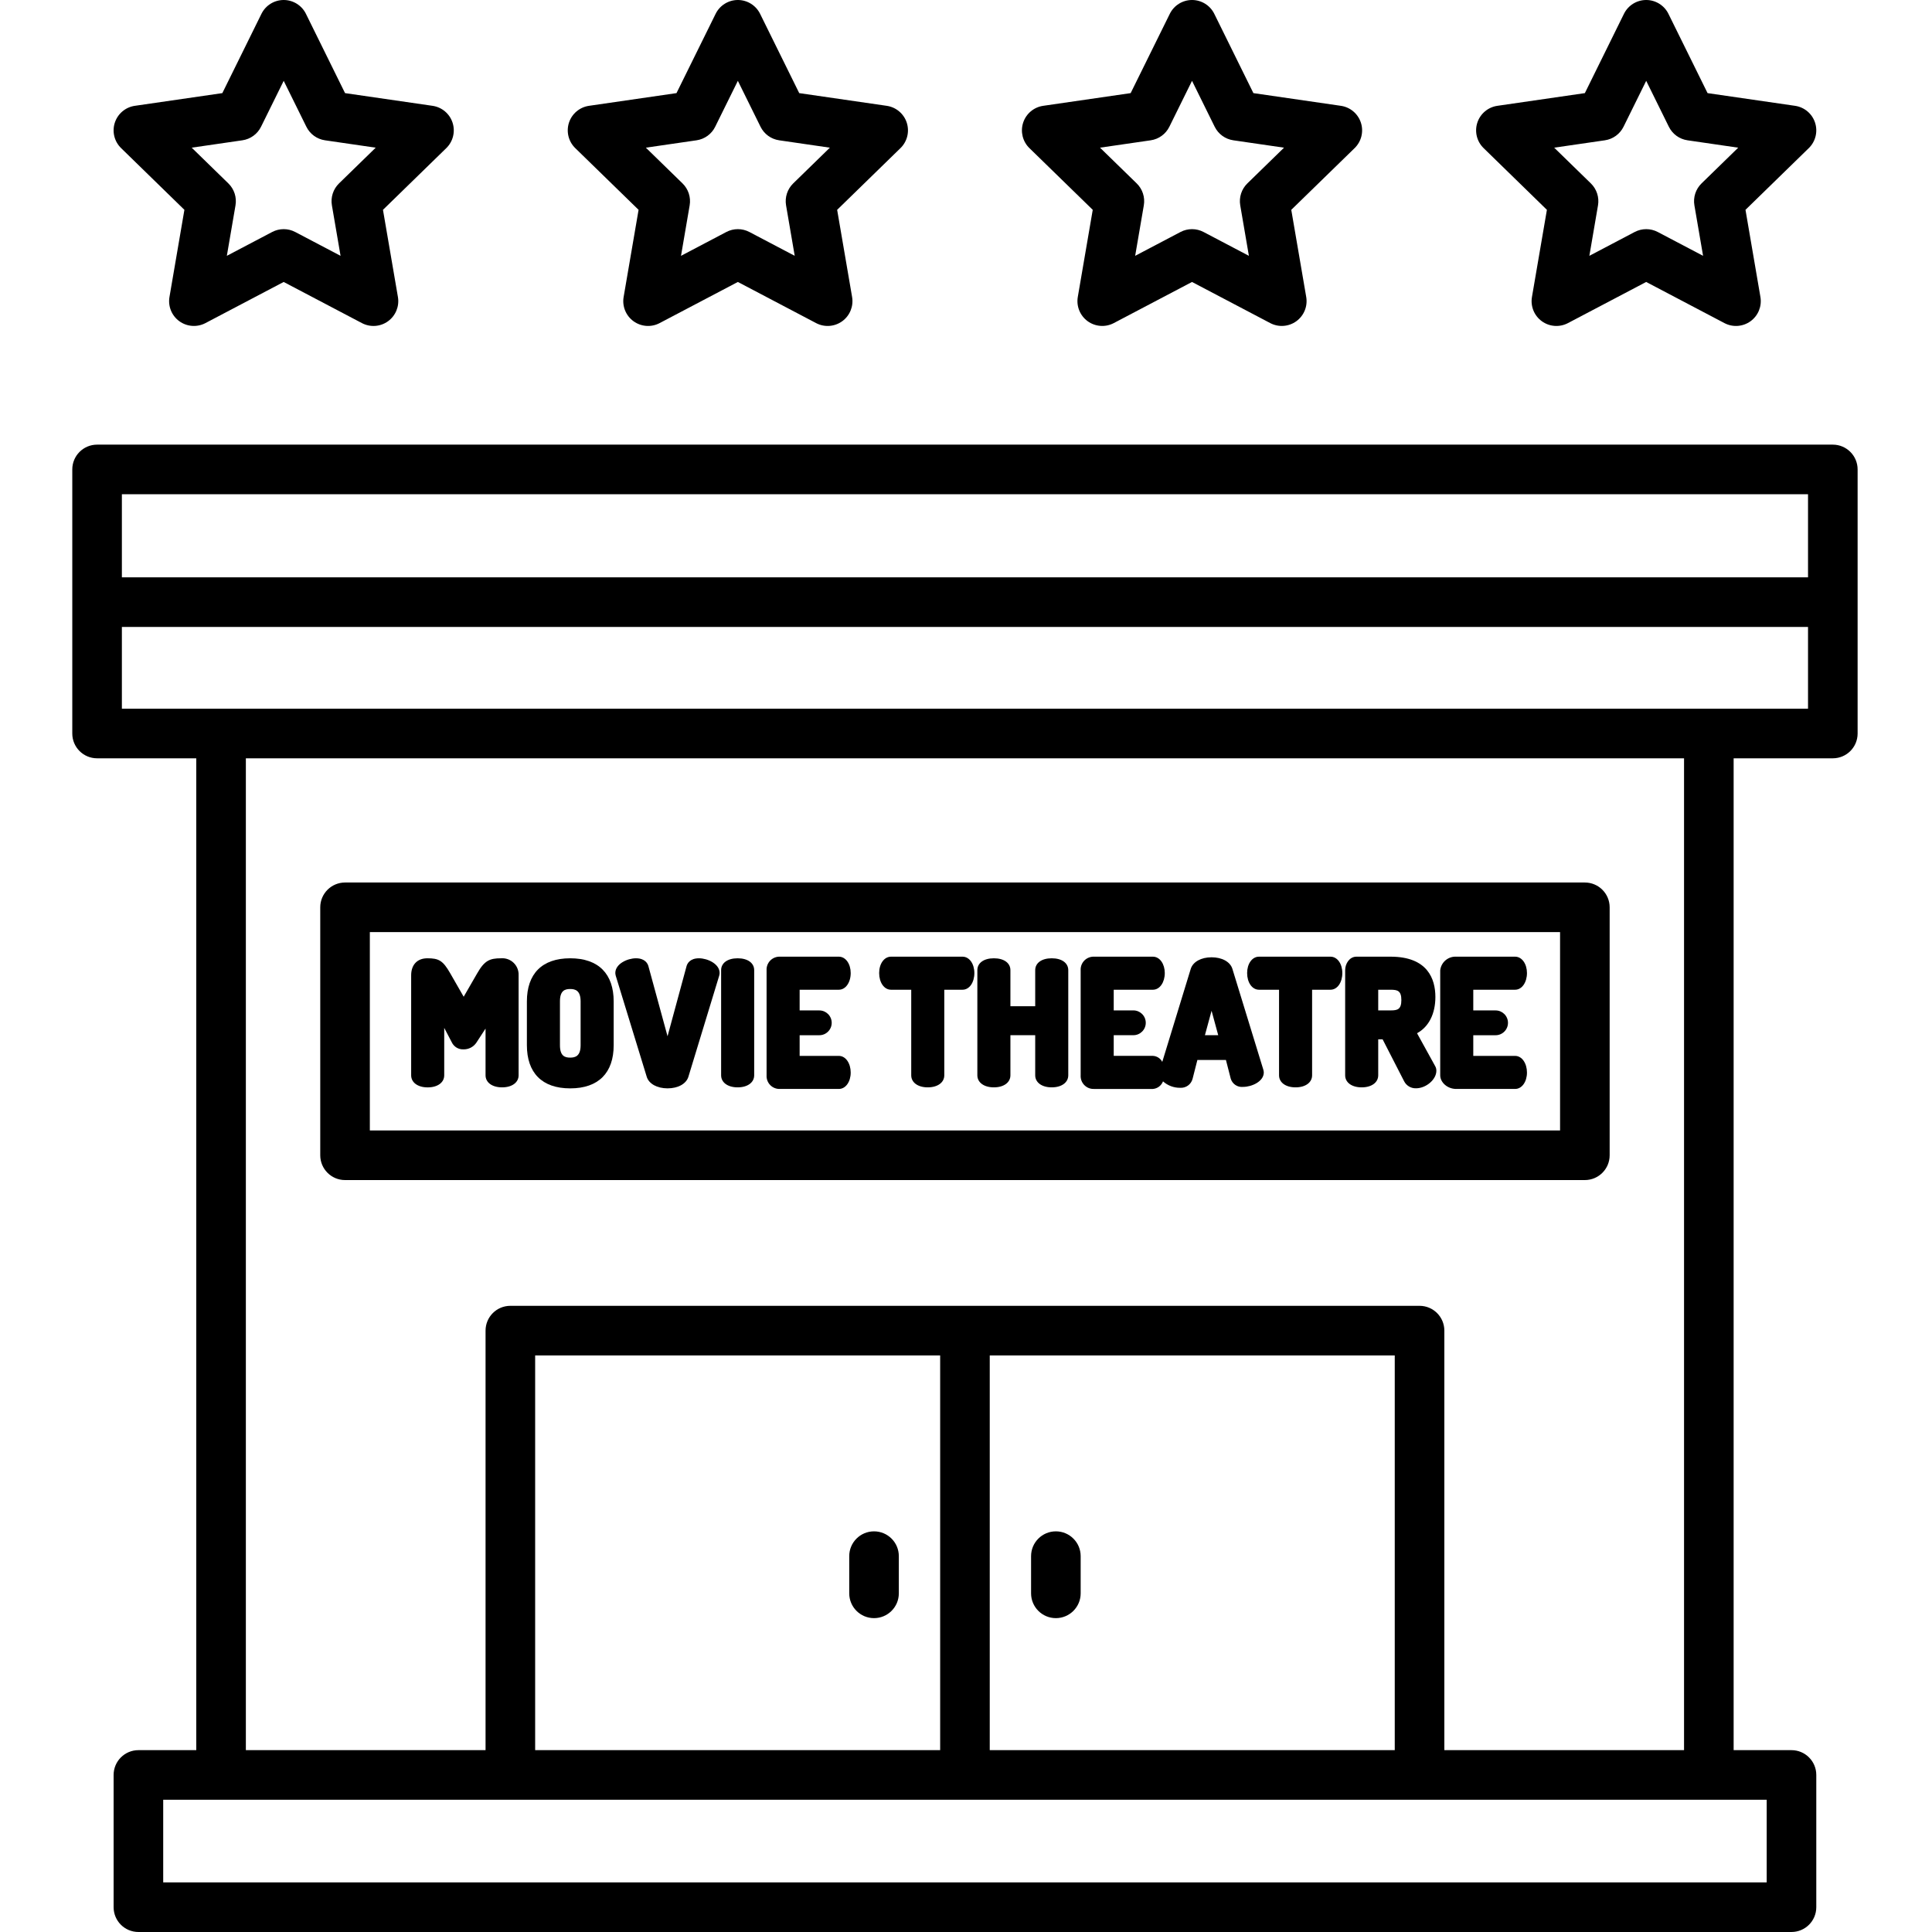 <svg height="467pt" viewBox="-17 0 467 467.49" width="467pt" xmlns="http://www.w3.org/2000/svg"><path d="m6.246 183.488h24v240h-14c-3.316 0-6 2.688-6 6v32c0 3.316 2.684 6 6 6h400c3.312 0 6-2.684 6-6v-32c0-3.312-2.688-6-6-6h-14v-240h24c3.312 0 6-2.684 6-6v-63.898c0-3.312-2.688-6-6-6h-420c-3.316 0-6 2.688-6 6v63.898c0 3.316 2.684 6 6 6zm404 272h-388v-20h388zm-90-32h-98v-95.516h98zm-110 0h-98v-95.516h98zm180 0h-58v-101.516c0-3.316-2.688-6-6-6h-220c-3.316 0-6 2.684-6 6v101.516h-58v-240h348zm30-252h-408v-19.789h408zm-408-51.898h408v20.109h-408zm0 0"/><path d="m66.246 285.543h300c3.312 0 6-2.688 6-6v-60c0-3.312-2.688-6-6-6h-300c-3.316 0-6 2.688-6 6v60c0 3.312 2.684 6 6 6zm6-60h288v48h-288zm0 0"/><path d="m104.004 231.879c-2.734 0-4 .523-5.77 3.621l-3.281 5.684-3.262-5.684c-1.766-3.098-2.785-3.621-5.52-3.621-2.5 0-3.926 1.613-3.926 4.117v24.199c0 1.719 1.574 2.922 4 2.922 2.426 0 4-1.199 4-2.922v-11.48l1.832 3.5c.512 1.078 1.613 1.746 2.805 1.699 1.27.035 2.469-.59 3.164-1.652l2.199-3.379v11.309c0 1.719 1.574 2.918 4 2.918 2.426 0 4-1.199 4-2.918v-24.203c.047-1.125-.387-2.219-1.199-3.008-.809-.785-1.918-1.188-3.043-1.102zm0 0"/><path d="m120.727 231.879c-6.863 0-10.48 3.801-10.48 10.438v10.598c0 6.637 3.617 10.441 10.48 10.441 6.887 0 10.52-3.801 10.52-10.441v-10.598c0-6.633-3.633-10.438-10.52-10.438zm2.52 21.035c0 2.66-1.312 3-2.52 3-1.27 0-2.48-.355-2.48-3v-10.602c0-2.641 1.211-3 2.48-3 1.207 0 2.52.34 2.52 3zm0 0"/><path d="m151.883 231.879c-2.223 0-2.84 1.316-3 1.898l-4.602 16.969-4.637-16.984c-.16-.566-.777-1.883-3-1.883-2.086 0-5 1.352-5 3.559.008.23.047.461.109.684l7.5 24.453c.531 1.688 2.508 2.777 5.035 2.777 2.527 0 4.5-1.09 5.035-2.789l7.453-24.453c.062-.219.102-.445.109-.672-.004-2.207-2.914-3.559-5.004-3.559zm0 0"/><path d="m161.246 231.879c-2.465 0-4 1.156-4 2.879v25.434c0 1.719 1.574 2.918 4 2.918 2.426 0 4-1.199 4-2.918v-25.434c0-1.723-1.539-2.879-4-2.879zm0 0"/><path d="m185.723 239.488c1.699 0 2.879-1.824 2.879-4.039 0-2.168-1.184-3.961-2.879-3.961h-14.238c-.879-.031-1.734.309-2.352.938-.617.633-.938 1.492-.887 2.371v25.398c-.051.879.27 1.742.887 2.371.617.625 1.473.965 2.352.93h14.238c1.699 0 2.879-1.793 2.879-3.961 0-2.211-1.184-4.039-2.879-4.039h-9.477v-5h4.758c1.656 0 3-1.344 3-3s-1.344-3-3-3h-4.758v-5zm0 0"/><path d="m215.645 231.488h-17.281c-1.699 0-2.879 1.75-2.879 3.961 0 2.262 1.184 4.039 2.879 4.039h4.883v20.703c0 1.719 1.574 2.918 4 2.918 2.426 0 4-1.199 4-2.918v-20.703h4.398c1.695 0 2.879-1.777 2.879-4.039-.004-2.211-1.188-3.961-2.879-3.961zm0 0"/><path d="m237.246 231.879c-2.465 0-4 1.156-4 2.879v8.73h-6v-8.73c0-1.723-1.539-2.879-4-2.879-2.465 0-4 1.156-4 2.879v25.434c0 1.719 1.574 2.918 4 2.918 2.426 0 4-1.199 4-2.918v-9.703h6v9.703c0 1.719 1.574 2.918 4 2.918 2.422 0 4-1.199 4-2.918v-25.434c0-1.723-1.539-2.879-4-2.879zm0 0"/><path d="m280.953 234.418c-.527-1.688-2.504-2.781-5.031-2.781s-4.5 1.094-5.035 2.789l-6.895 22.52c-.441-.855-1.309-1.41-2.27-1.457h-9.477v-5h4.754c1.656 0 3-1.34 3-3 0-1.656-1.344-3-3-3h-4.754v-5h9.477c1.691 0 2.879-1.824 2.879-4.039 0-2.168-1.188-3.961-2.879-3.961h-14.238c-.883-.031-1.734.309-2.352.938-.617.633-.938 1.492-.887 2.371v25.398c-.051.879.27 1.742.887 2.367.617.629 1.469.969 2.352.934h14.238c1.102-.09 2.051-.805 2.449-1.836 1.141 1.02 2.621 1.574 4.152 1.555 1.395.094 2.656-.82 3.004-2.176l1.16-4.551h6.91l1.16 4.508c.383 1.305 1.648 2.148 3 2 2.09 0 5-1.301 5-3.5-.012-.238-.051-.473-.121-.699zm-6.641 16.07 1.609-5.91 1.609 5.91zm0 0"/><path d="m304.68 231.488h-17.277c-1.695 0-2.879 1.75-2.879 3.961 0 2.262 1.184 4.039 2.879 4.039h4.844v20.703c0 1.719 1.574 2.918 4 2.918 2.426 0 4-1.199 4-2.918v-20.703h4.434c1.695 0 2.879-1.777 2.879-4.039 0-2.211-1.184-3.961-2.879-3.961zm0 0"/><path d="m325.637 250.012c2.875-1.559 4.441-4.754 4.441-8.77 0-4.359-1.879-9.754-10.836-9.754h-8.281c-1.637 0-2.715 1.652-2.715 3.27v25.434c0 1.719 1.574 2.918 4 2.918 2.426 0 4-1.199 4-2.918v-8.703h1.066l5.199 10.137c.547 1.082 1.672 1.75 2.883 1.711 2.438 0 4.922-2.133 4.922-4.23.008-.422-.105-.84-.324-1.199zm-6.391-5.523h-3v-5h3c1.645 0 2.598.227 2.598 2.5 0 2.277-.957 2.5-2.598 2.5zm0 0"/><path d="m349.359 239.488c1.695 0 2.879-1.824 2.879-4.039 0-2.168-1.184-3.961-2.879-3.961h-14.238c-1.965-.098-3.664 1.352-3.875 3.309v25.398c0 1.695 1.723 3.301 3.875 3.301h14.238c1.695 0 2.879-1.793 2.879-3.961 0-2.211-1.184-4.039-2.879-4.039h-10.113v-5h5.398c1.656 0 3-1.344 3-3s-1.344-3-3-3h-5.398v-5zm0 0"/><path d="m238.246 391.543c3.312 0 6-2.688 6-6v-9c0-3.312-2.688-6-6-6-3.316 0-6 2.688-6 6v9c0 3.312 2.684 6 6 6zm0 0"/><path d="m194.246 391.543c3.312 0 6-2.688 6-6v-9c0-3.312-2.688-6-6-6-3.316 0-6 2.688-6 6v9c0 3.312 2.684 6 6 6zm0 0"/><path d="m247.168 50.773-3.617 21.086c-.383 2.246.543 4.52 2.387 5.863 1.848 1.34 4.293 1.52 6.312.461l18.938-9.957 18.938 9.957c2.02 1.059 4.469.879 6.312-.461 1.848-1.344 2.77-3.617 2.387-5.863l-3.617-21.086 15.328-14.934c1.637-1.594 2.227-3.977 1.52-6.152-.707-2.172-2.582-3.754-4.844-4.082l-21.168-3.074-9.465-19.188c-1.012-2.047-3.098-3.344-5.383-3.344-2.281 0-4.367 1.297-5.379 3.344l-9.473 19.188-21.168 3.074c-2.262.328-4.141 1.91-4.848 4.082s-.117 4.559 1.516 6.152zm14.023-16.824c1.953-.281 3.645-1.512 4.516-3.281l5.484-11.109 5.484 11.109c.875 1.773 2.562 3 4.52 3.281l12.258 1.785-8.871 8.645c-1.414 1.379-2.059 3.367-1.723 5.312l2.094 12.211-10.969-5.766c-1.746-.918-3.836-.918-5.582 0l-10.969 5.766 2.094-12.211c.336-1.949-.309-3.934-1.723-5.312l-8.875-8.648zm0 0"/><path d="m357.062 50.773-3.617 21.086c-.387 2.25.539 4.523 2.387 5.867 1.848 1.344 4.297 1.52 6.32.457l18.934-9.957 18.938 9.957c2.02 1.062 4.469.883 6.316-.457 1.848-1.344 2.773-3.617 2.387-5.867l-3.613-21.086 15.32-14.934c1.633-1.594 2.223-3.977 1.516-6.152-.703-2.172-2.582-3.754-4.84-4.082l-21.172-3.074-9.469-19.188c-1.012-2.047-3.098-3.344-5.379-3.344-2.285 0-4.371 1.297-5.383 3.344l-9.461 19.188-21.172 3.074c-2.262.328-4.141 1.91-4.848 4.082-.707 2.172-.117 4.559 1.52 6.152zm14.023-16.824c1.957-.281 3.645-1.512 4.52-3.281l5.484-11.109 5.48 11.109c.875 1.773 2.566 3 4.52 3.281l12.262 1.785-8.871 8.645c-1.414 1.379-2.062 3.367-1.727 5.312l2.098 12.211-10.965-5.766c-1.75-.918-3.836-.918-5.586 0l-10.965 5.766 2.09-12.211c.332-1.949-.312-3.934-1.727-5.312l-8.875-8.648zm0 0"/><path d="m137.273 50.773-3.617 21.086c-.387 2.25.539 4.523 2.387 5.867 1.848 1.34 4.297 1.52 6.316.457l18.938-9.957 18.938 9.957c2.02 1.062 4.469.883 6.316-.457 1.848-1.344 2.773-3.617 2.387-5.867l-3.617-21.086 15.324-14.934c1.637-1.594 2.223-3.977 1.52-6.152-.707-2.172-2.586-3.754-4.844-4.082l-21.176-3.074-9.469-19.188c-1.012-2.047-3.094-3.344-5.379-3.344s-4.367 1.297-5.379 3.344l-9.473 19.188-21.172 3.074c-2.258.328-4.137 1.91-4.844 4.082-.703 2.176-.117 4.559 1.52 6.152zm14.023-16.824c1.953-.281 3.645-1.508 4.516-3.281l5.484-11.109 5.484 11.109c.875 1.77 2.562 3 4.516 3.281l12.262 1.785-8.871 8.645c-1.414 1.379-2.059 3.367-1.727 5.312l2.094 12.211-10.965-5.766c-1.75-.918-3.836-.918-5.586 0l-10.965 5.766 2.094-12.211c.332-1.949-.312-3.934-1.727-5.312l-8.871-8.648zm0 0"/><path d="m27.375 50.773-3.613 21.086c-.387 2.246.539 4.52 2.383 5.863 1.848 1.34 4.293 1.52 6.316.461l18.934-9.957 18.938 9.957c2.02 1.062 4.473.887 6.32-.457s2.773-3.617 2.387-5.867l-3.617-21.086 15.324-14.934c1.633-1.594 2.223-3.977 1.516-6.152-.703-2.172-2.582-3.754-4.844-4.082l-21.172-3.074-9.465-19.188c-1.012-2.047-3.098-3.344-5.379-3.344-2.285 0-4.371 1.297-5.383 3.344l-9.465 19.188-21.172 3.074c-2.262.328-4.137 1.91-4.844 4.082-.707 2.176-.117 4.559 1.52 6.152zm14.023-16.824c1.957-.281 3.645-1.508 4.52-3.281l5.484-11.109 5.484 11.109c.871 1.77 2.562 3 4.516 3.281l12.262 1.785-8.875 8.645c-1.414 1.379-2.059 3.367-1.723 5.312l2.094 12.211-10.969-5.766c-1.746-.918-3.836-.918-5.582 0l-10.965 5.766 2.094-12.211c.332-1.949-.312-3.934-1.727-5.312l-8.871-8.648zm0 0"/></svg>